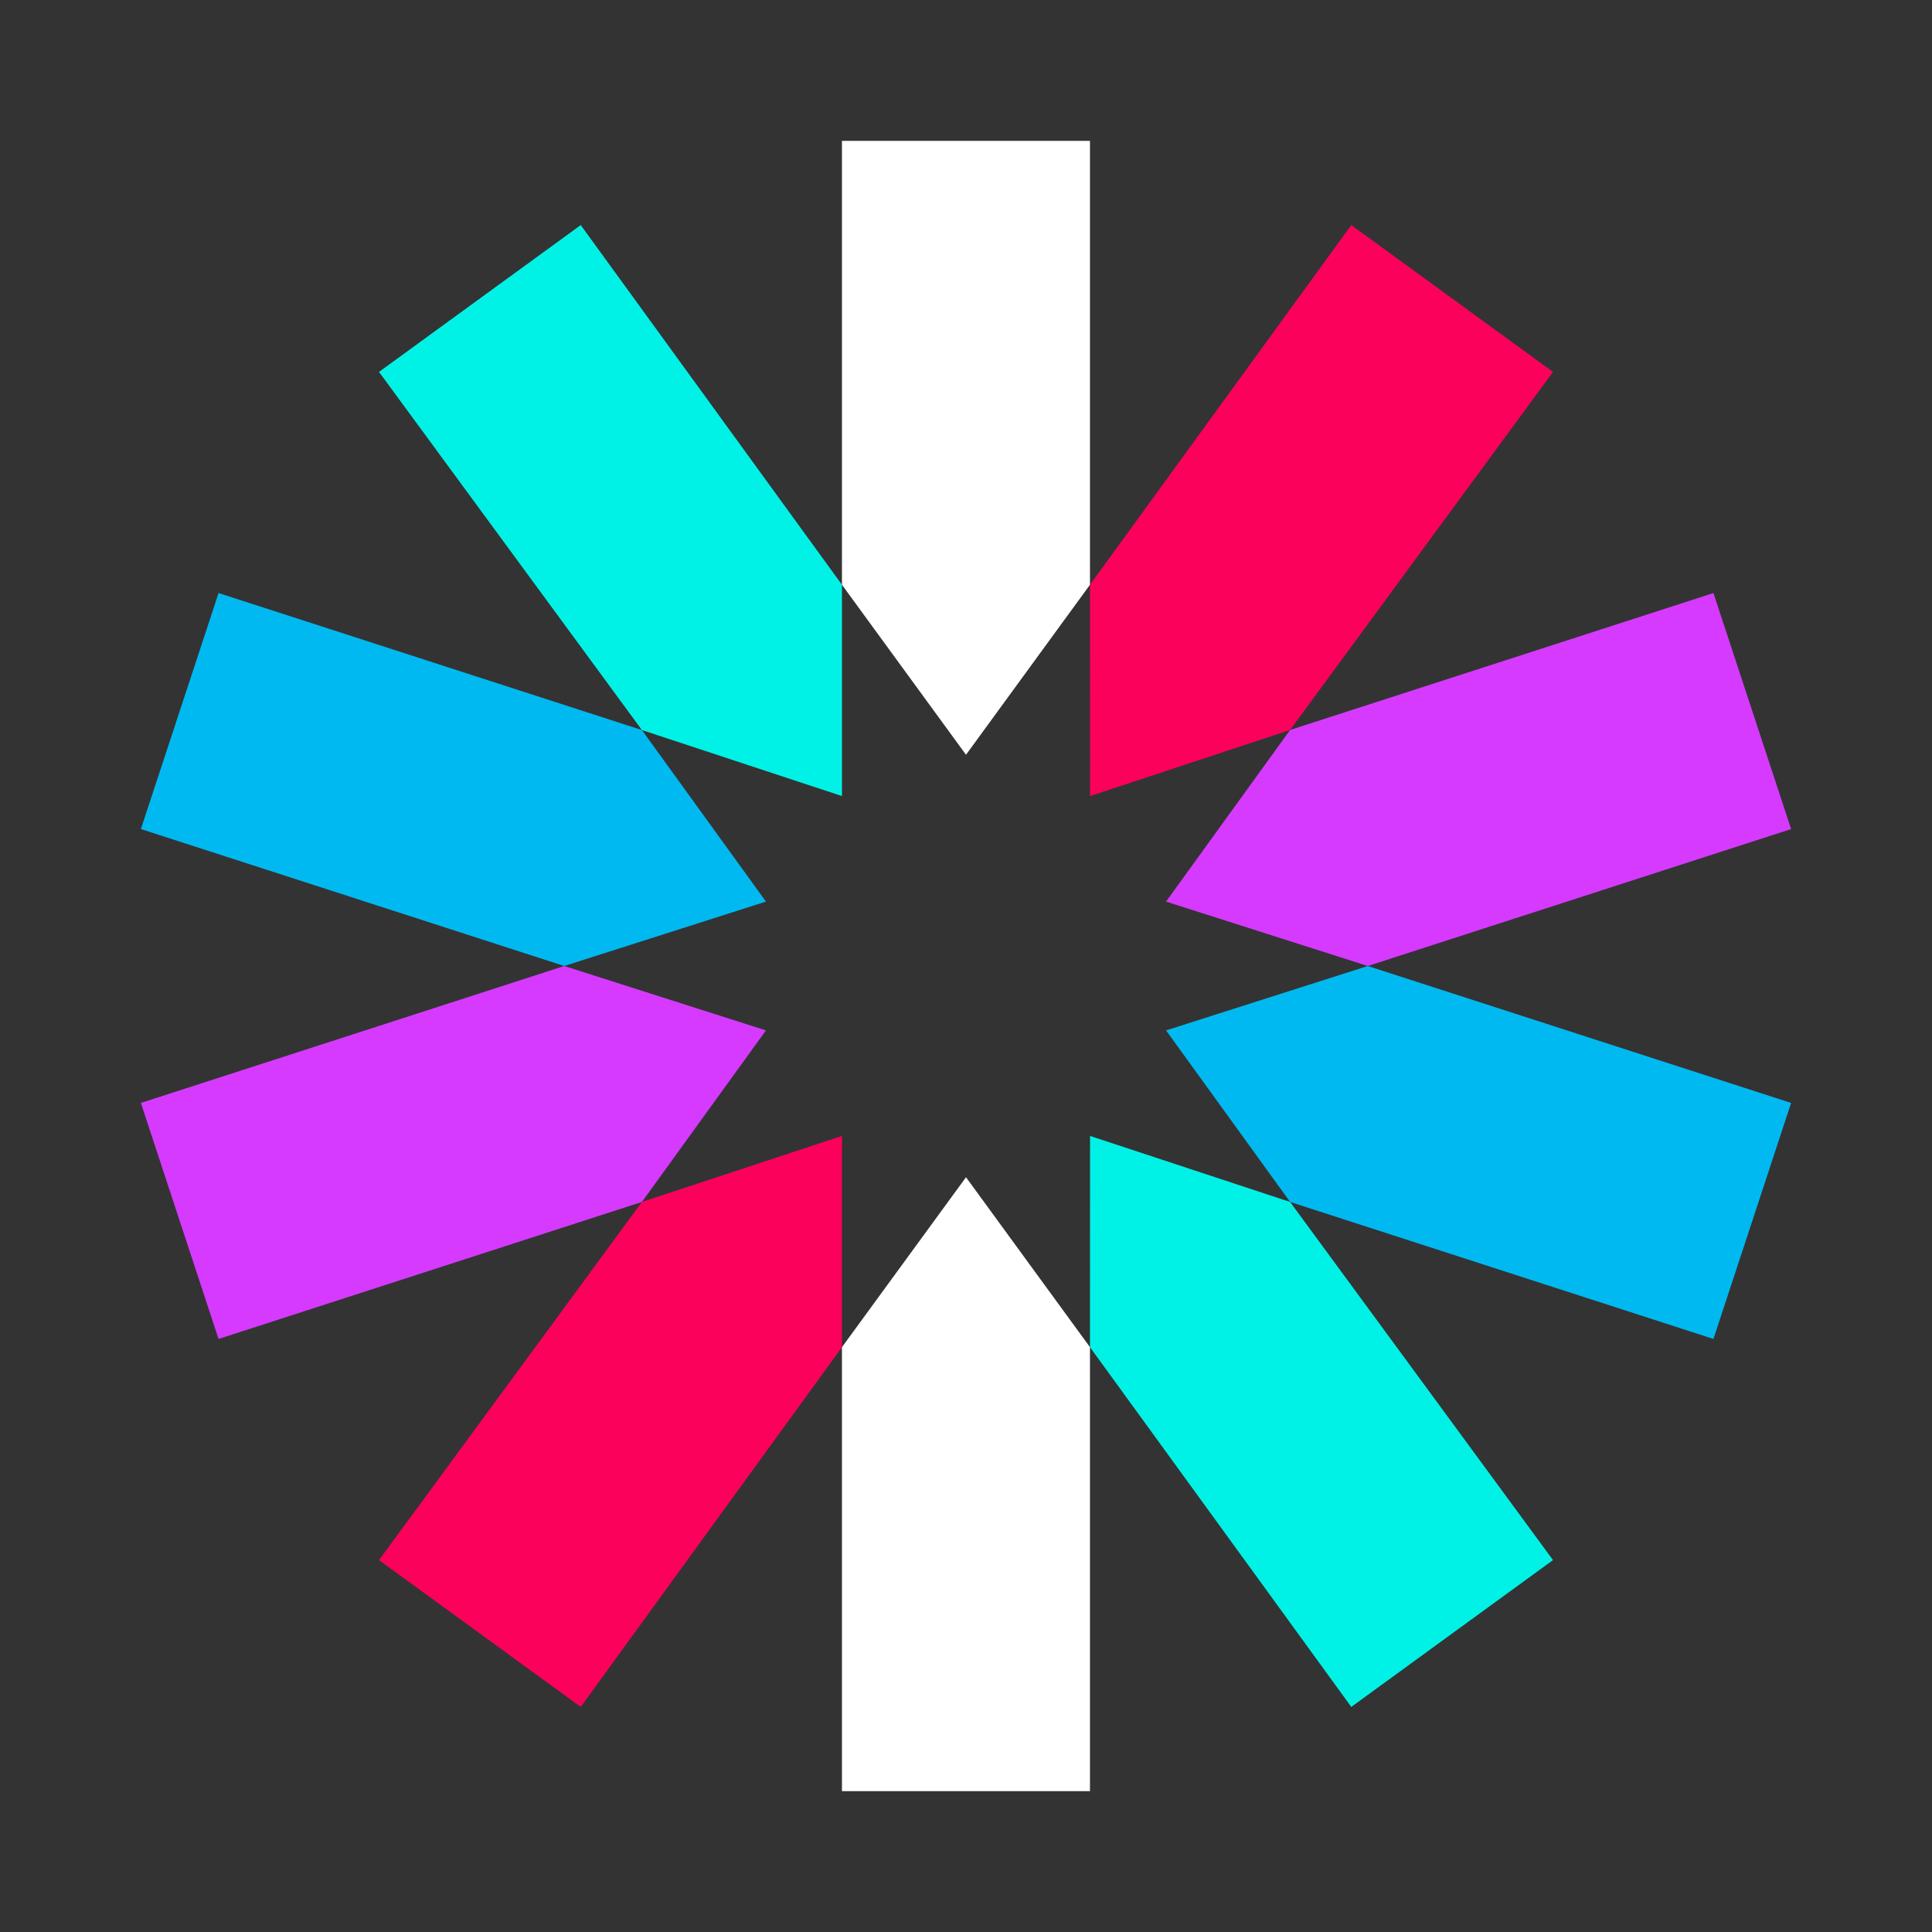 <svg width="24" height="24" viewBox="0 0 24 24" fill="none" xmlns="http://www.w3.org/2000/svg">
<rect x="0" y="0" width="24" height="24" fill="#333333" stroke="none"/>
<g id="size=24">
<g id="Path">
<path fill-rule="evenodd" clip-rule="evenodd" d="M13.54 7.264V1.75H10.459V7.264L12 9.376L13.54 7.264Z" fill="white"/>
<path fill-rule="evenodd" clip-rule="evenodd" d="M10.459 16.735V22.25H13.54V16.735L12 14.624L10.459 16.735Z" fill="white"/>
<path fill-rule="evenodd" clip-rule="evenodd" d="M13.54 16.735L16.786 21.204L19.292 19.38L16.026 14.931L13.541 14.111L13.54 16.735Z" fill="#00F2E6"/>
<path fill-rule="evenodd" clip-rule="evenodd" d="M10.459 7.264L7.214 2.796L4.708 4.62L7.974 9.069L10.459 9.889L10.459 7.264Z" fill="#00F2E6"/>
<path fill-rule="evenodd" clip-rule="evenodd" d="M7.974 9.069L2.715 7.367L1.75 10.299L7.009 12L9.515 11.2L7.974 9.069Z" fill="#00B9F1"/>
<path fill-rule="evenodd" clip-rule="evenodd" d="M14.485 12.8L16.026 14.931L21.285 16.633L22.25 13.701L16.991 12L14.485 12.8Z" fill="#00B9F1"/>
<path fill-rule="evenodd" clip-rule="evenodd" d="M16.991 12L22.25 10.299L21.285 7.367L16.026 9.068L14.485 11.2L16.991 12Z" fill="#D63AFF"/>
<path fill-rule="evenodd" clip-rule="evenodd" d="M7.009 12L1.75 13.701L2.715 16.633L7.974 14.931L9.515 12.8L7.009 12Z" fill="#D63AFF"/>
<path fill-rule="evenodd" clip-rule="evenodd" d="M7.974 14.931L4.708 19.38L7.214 21.204L10.459 16.735L10.459 14.111L7.974 14.931Z" fill="#FB015B"/>
<path fill-rule="evenodd" clip-rule="evenodd" d="M16.026 9.068L19.292 4.62L16.786 2.796L13.54 7.264L13.541 9.889L16.026 9.068Z" fill="#FB015B"/>
</g>
</g>
</svg>
